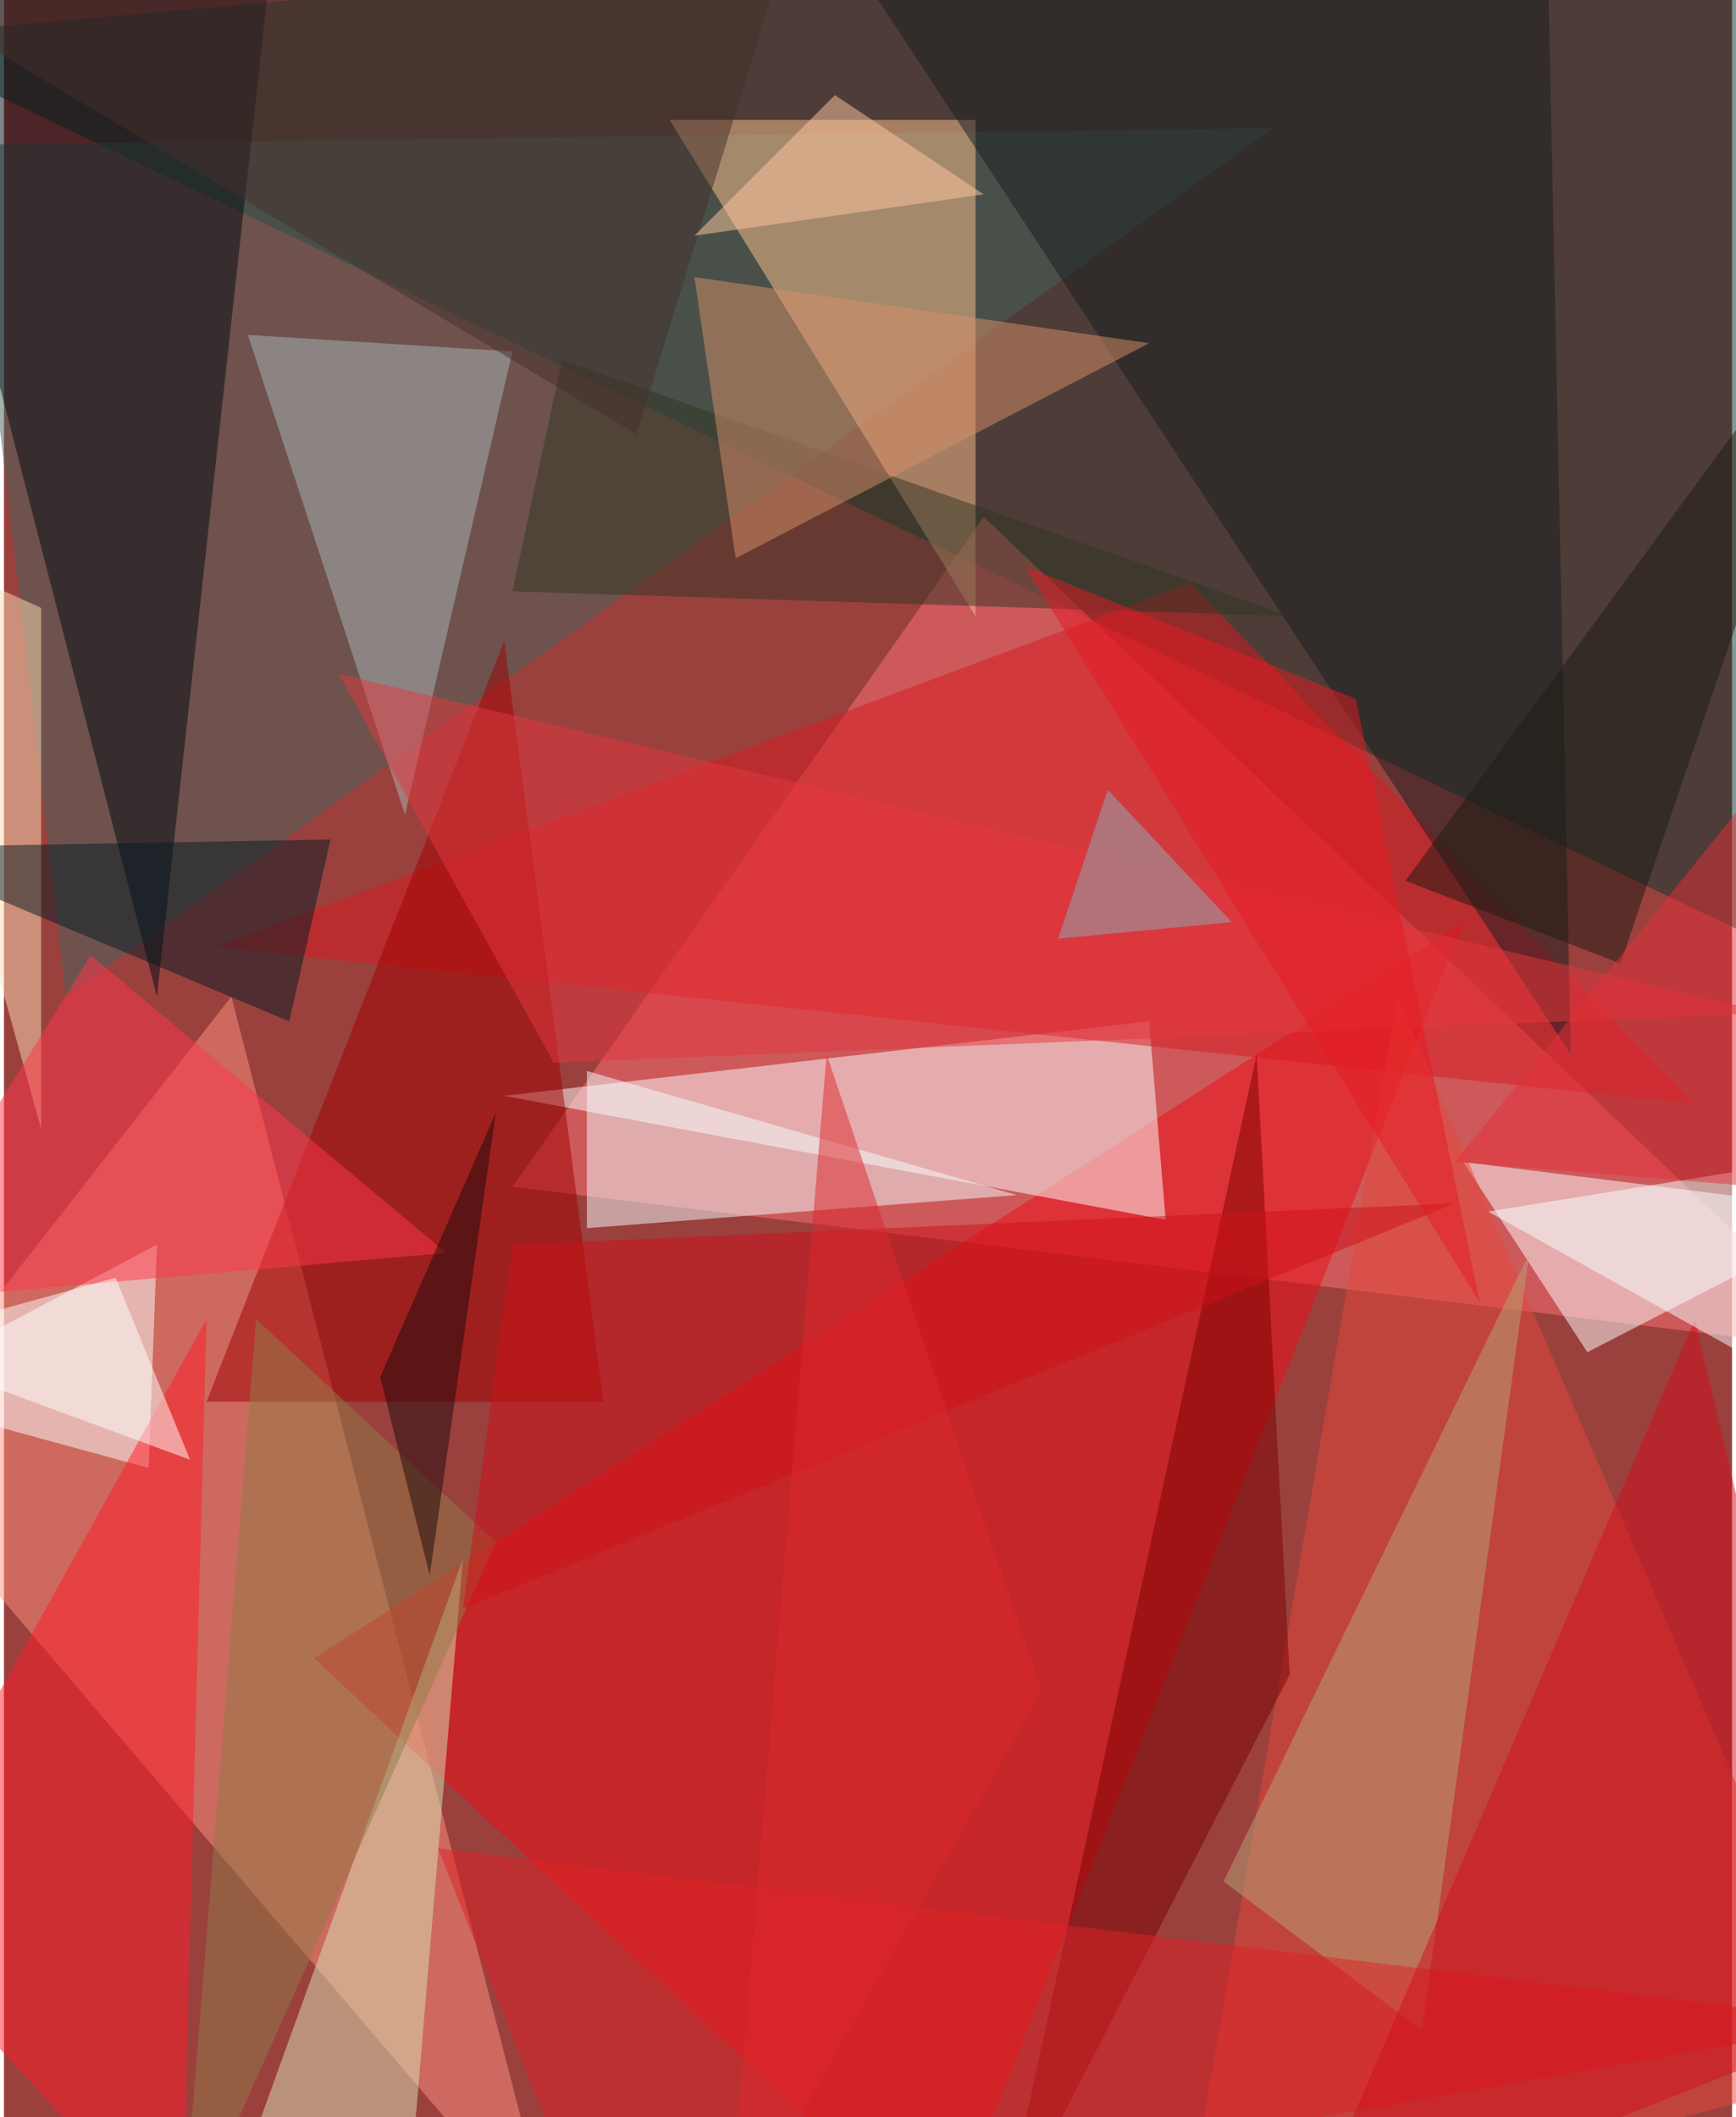 <svg xmlns="http://www.w3.org/2000/svg" width="228" height="278" viewBox="0 0 836 1024"><path fill="#9a413e" d="M0 0h836v1024H0z"/><g fill-opacity=".502"><path fill="#003830" d="M-62 18l960 460-64-540z"/><path fill="#ff7378" d="M898 654l-652-80 228-324z"/><path fill="#44655c" d="M-18 70l48 412L614 62z"/><path fill="#ff917e" d="M-62 702l328 384-156-604z"/><path fill="#ed0d15" d="M706 446l-252 640-304-284z"/><path fill="#ffc28e" d="M470 298V58H322z"/><path fill="#fff" d="M242 530l312-36 8 96z"/><path fill="#000910" d="M134-62L-62-46 74 482z"/><path fill="#fff" d="M898 586l-192-24 60 92z"/><path fill="#d81b21" d="M102 458l472-176 244 252z"/><path fill="#fff" d="M-62 674l132 36 4-108z"/><path fill="#e5493a" d="M570 1086l104-604 224 520z"/><path fill="#181c20" d="M398-38l360 548-12-572z"/><path fill="#ff1d29" d="M-62 926L98 638l-12 448z"/><path fill="#a00000" d="M242 310l48 368H98z"/><path fill="#aab6b7" d="M246 170l-52 224-76-232z"/><path fill="#f4fcfc" d="M490 578l-208-60v76z"/><path fill="#d9e3b6" d="M194 1086l28-332-120 332z"/><path fill="#b5a477" d="M590 910l96 72 52-376z"/><path fill="#7b0000" d="M622 810l-140 272 124-572z"/><path fill="#323425" d="M270 174l352 124-376-12z"/><path fill="#d8906b" d="M554 166L354 270l-20-136z"/><path fill="#fcddb3" d="M18 546V294l-80-36z"/><path fill="#df2027" d="M898 978l-688-84 76 192z"/><path fill="#041b22" d="M138 494l20-88-220 4z"/><path fill="#e3373e" d="M162 326l692 164-588 24z"/><path fill="#d00f1c" d="M898 978l-272 108 192-448z"/><path fill="#f7ffff" d="M718 586l124-20 48 116z"/><path fill="#907d48" d="M86 1086l36-448 116 108z"/><path fill="#ce1118" d="M246 602l-24 176 480-196z"/><path fill="#fe364b" d="M214 606L42 462-62 630z"/><path fill="#1c1a12" d="M898 126L782 466l-104-40z"/><path fill="#e51a22" d="M654 338l-160-64 220 356z"/><path fill="#472f2b" d="M390-62L-62-10l368 220z"/><path fill="#8baeb6" d="M534 382l-24 72 84-8z"/><path fill="#fcffff" d="M54 618l36 88-152-56z"/><path fill="#dc282e" d="M398 510l-48 576 152-268z"/><path fill="#1f090a" d="M182 666l24 96 32-224z"/><path fill="#e33139" d="M850 378L702 562l196 16z"/><path fill="#ffc7a2" d="M402 46l72 48-140 20z"/></g></svg>
